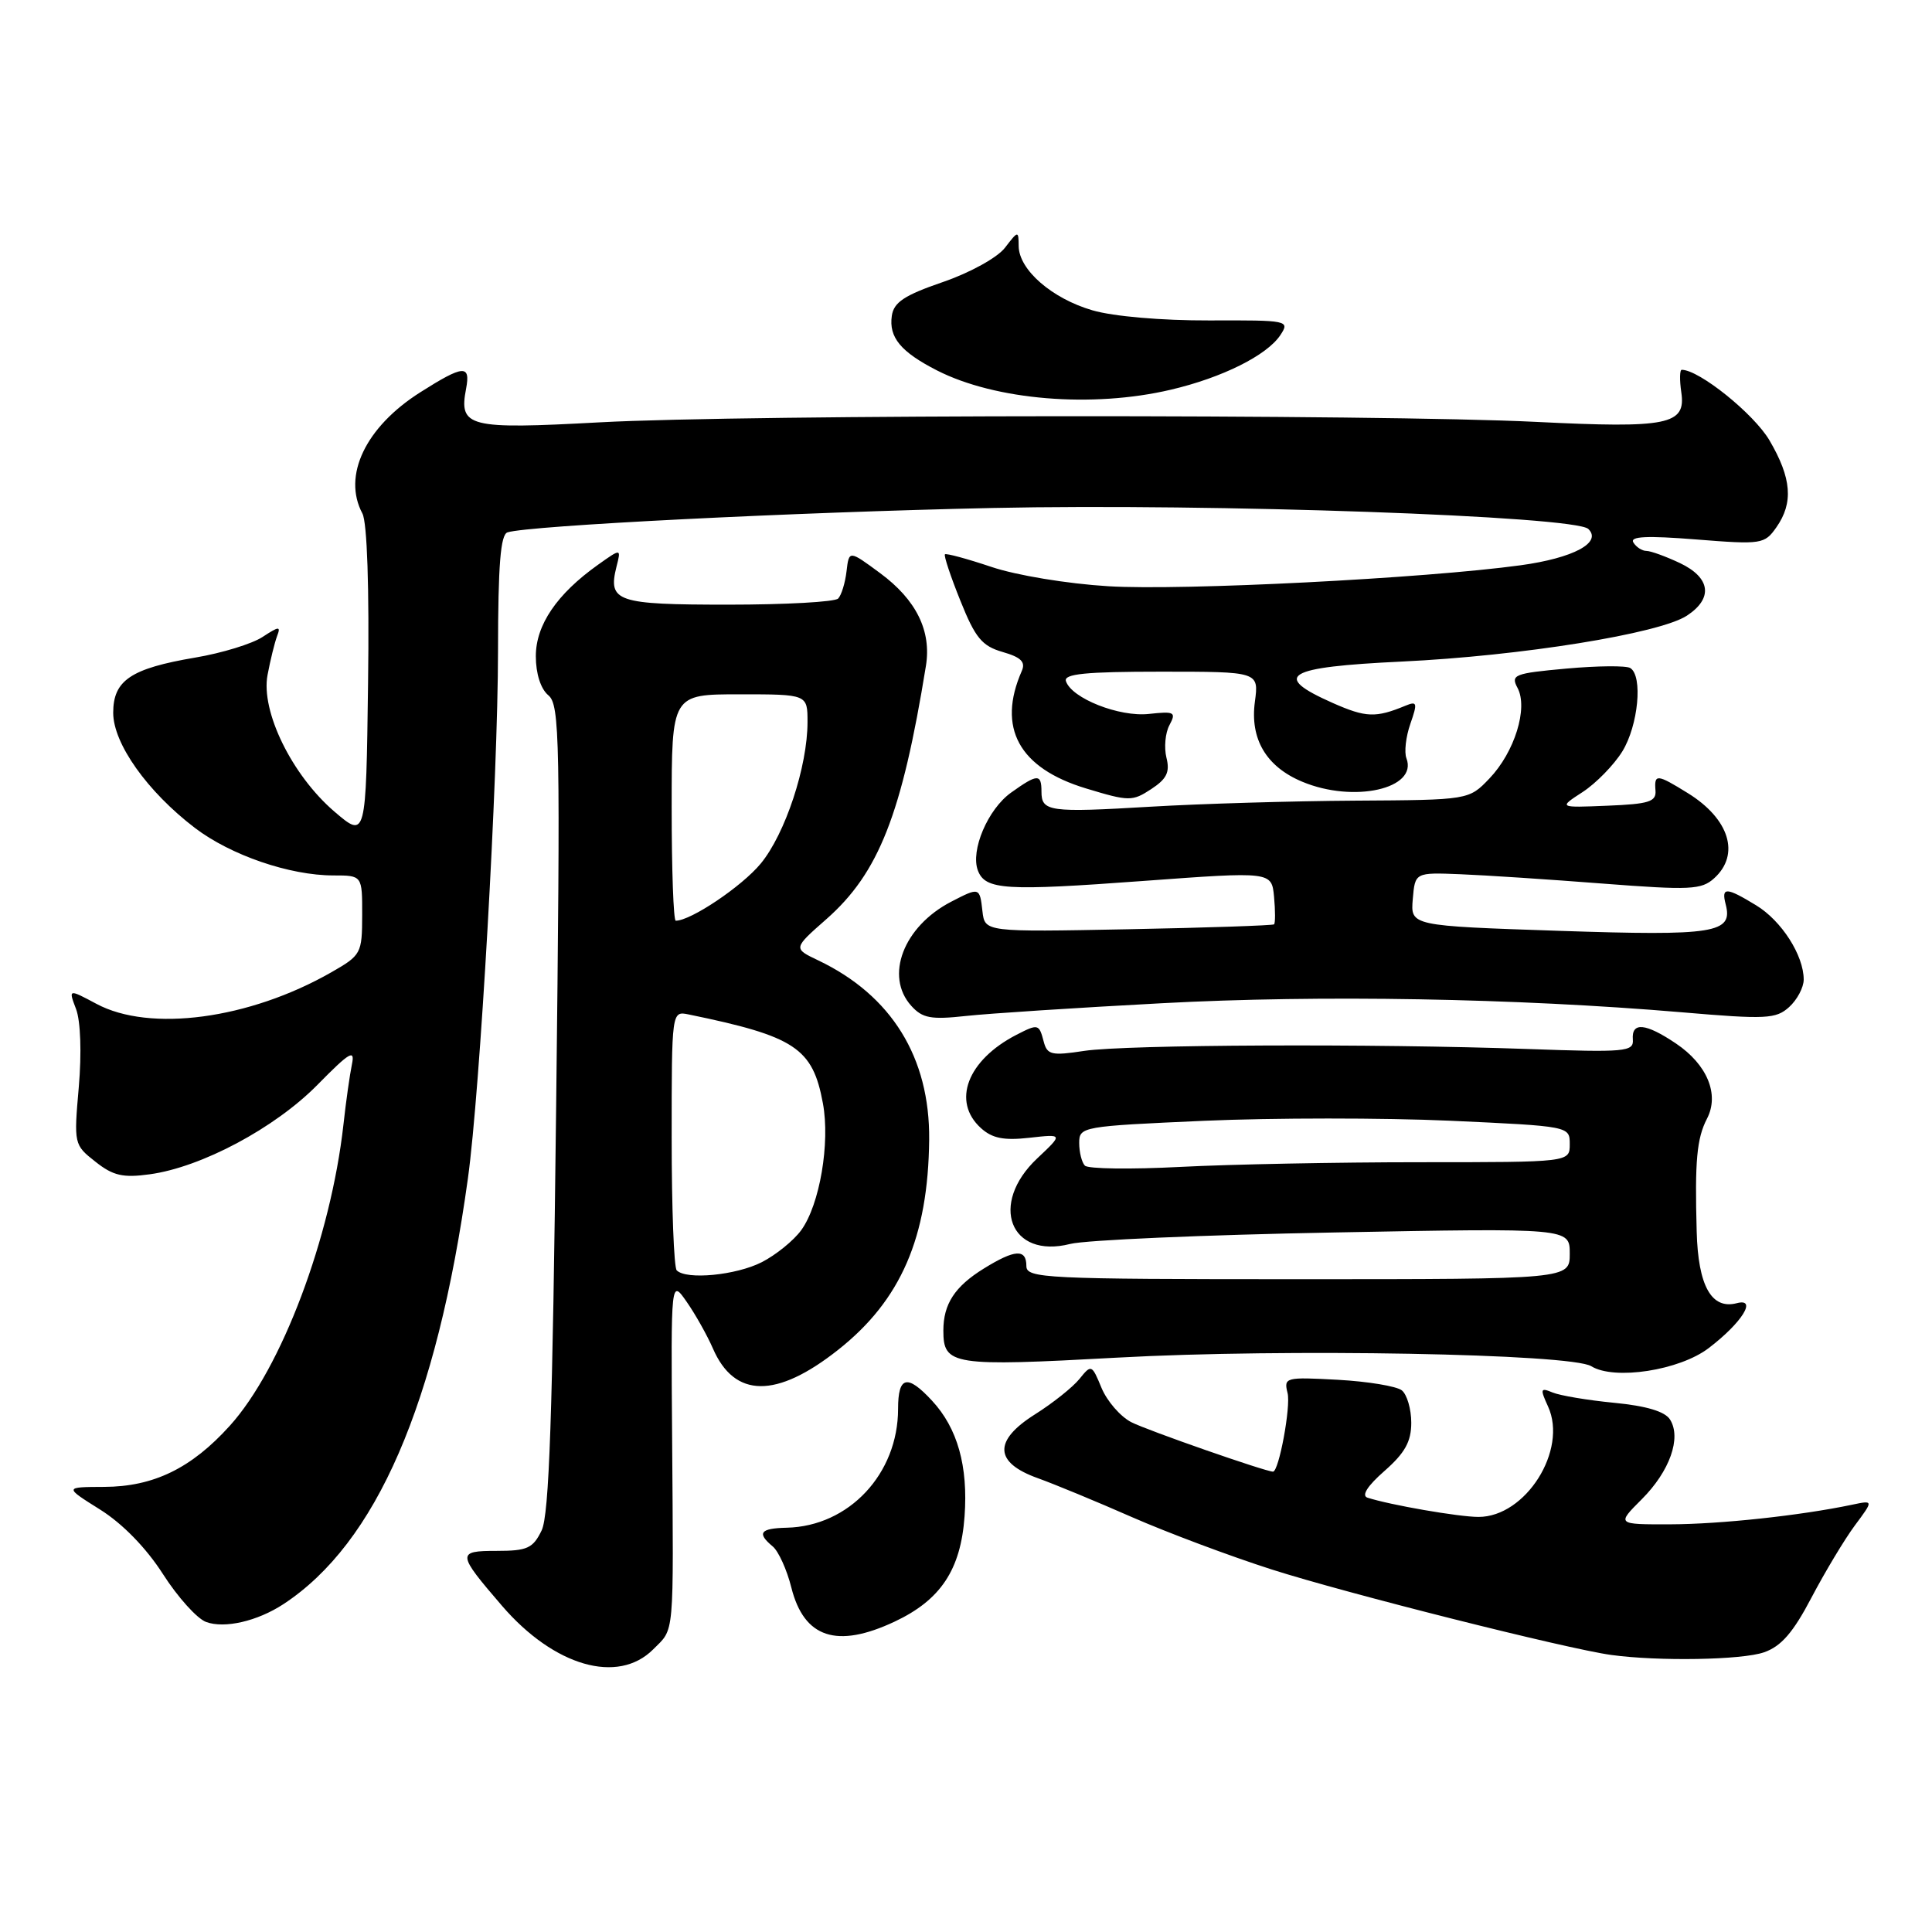 <?xml version="1.0" encoding="UTF-8" standalone="no"?>
<!DOCTYPE svg PUBLIC "-//W3C//DTD SVG 1.1//EN" "http://www.w3.org/Graphics/SVG/1.1/DTD/svg11.dtd" >
<svg xmlns="http://www.w3.org/2000/svg" xmlns:xlink="http://www.w3.org/1999/xlink" version="1.1" viewBox="0 0 256 256">
 <g >
 <path fill="currentColor"
d=" M 86.55 218.55 C 89.40 215.69 89.25 217.37 89.06 190.50 C 88.90 169.50 88.90 169.50 90.99 172.50 C 92.14 174.15 93.70 176.93 94.46 178.67 C 97.32 185.27 102.87 185.34 111.07 178.85 C 119.38 172.28 122.99 163.94 123.12 151.01 C 123.22 140.11 118.13 131.89 108.43 127.26 C 105.09 125.67 105.09 125.67 109.49 121.80 C 116.44 115.68 119.50 107.92 122.69 88.23 C 123.44 83.60 121.41 79.48 116.63 75.95 C 112.50 72.90 112.50 72.90 112.17 75.70 C 111.99 77.24 111.49 78.87 111.06 79.31 C 110.63 79.76 104.07 80.12 96.49 80.12 C 81.68 80.12 80.53 79.73 81.69 75.08 C 82.31 72.65 82.31 72.65 79.23 74.84 C 73.79 78.71 71.00 82.81 71.00 86.95 C 71.00 89.27 71.65 91.29 72.66 92.13 C 74.18 93.39 74.26 97.92 73.69 146.79 C 73.22 187.60 72.77 200.71 71.77 202.79 C 70.62 205.16 69.87 205.50 65.82 205.50 C 60.50 205.50 60.54 205.83 66.52 212.78 C 73.42 220.79 81.87 223.23 86.55 218.55 Z  M 233.74 218.94 C 236.02 218.15 237.61 216.31 240.03 211.69 C 241.82 208.29 244.40 203.99 245.77 202.14 C 248.27 198.78 248.27 198.78 245.38 199.39 C 238.55 200.82 227.98 201.96 221.35 201.98 C 214.20 202.00 214.20 202.00 217.54 198.66 C 221.25 194.95 222.82 190.53 221.29 188.10 C 220.63 187.03 218.15 186.29 213.90 185.88 C 210.38 185.54 206.70 184.92 205.72 184.51 C 204.11 183.84 204.05 184.02 205.13 186.38 C 207.75 192.14 202.17 201.00 195.91 201.00 C 193.31 201.00 184.20 199.42 181.20 198.45 C 180.37 198.18 181.19 196.89 183.45 194.91 C 186.16 192.53 187.00 191.02 187.00 188.52 C 187.00 186.72 186.44 184.79 185.75 184.23 C 185.06 183.68 181.25 183.05 177.29 182.83 C 170.32 182.45 170.09 182.51 170.61 184.59 C 171.06 186.37 169.46 195.00 168.68 195.00 C 167.69 195.00 151.96 189.51 149.89 188.44 C 148.46 187.70 146.69 185.66 145.96 183.91 C 144.67 180.79 144.61 180.76 143.03 182.72 C 142.14 183.82 139.49 185.93 137.14 187.41 C 131.61 190.90 131.73 193.79 137.50 195.86 C 139.70 196.65 145.32 198.97 150.00 201.03 C 154.68 203.08 163.00 206.20 168.50 207.96 C 178.34 211.11 207.63 218.49 213.50 219.29 C 219.77 220.15 230.82 219.96 233.74 218.94 Z  M 118.53 214.88 C 124.64 212.01 127.30 208.01 127.81 200.92 C 128.29 194.27 126.88 189.24 123.50 185.60 C 120.21 182.04 119.00 182.34 119.00 186.68 C 119.00 195.29 112.49 202.24 104.25 202.43 C 100.72 202.51 100.25 203.13 102.39 204.91 C 103.15 205.54 104.27 208.00 104.86 210.37 C 106.54 217.04 110.89 218.47 118.53 214.88 Z  M 37.55 212.56 C 49.86 204.49 57.86 186.05 62.00 156.15 C 63.61 144.56 65.98 103.00 65.99 86.22 C 66.00 74.88 66.32 70.83 67.25 70.54 C 70.06 69.64 105.26 67.87 131.50 67.31 C 160.61 66.69 208.69 68.38 210.46 70.09 C 212.32 71.89 208.49 73.94 201.50 74.90 C 188.81 76.64 156.67 78.28 146.86 77.68 C 141.43 77.35 134.66 76.23 131.37 75.12 C 128.15 74.04 125.38 73.29 125.21 73.45 C 125.04 73.62 125.96 76.39 127.26 79.61 C 129.23 84.53 130.12 85.60 132.85 86.39 C 135.29 87.09 135.92 87.71 135.39 88.91 C 132.09 96.43 135.01 101.78 143.90 104.47 C 149.60 106.20 150.04 106.20 152.54 104.56 C 154.60 103.21 155.04 102.31 154.56 100.40 C 154.23 99.06 154.40 97.11 154.96 96.08 C 155.88 94.36 155.63 94.23 152.23 94.60 C 148.31 95.03 141.98 92.53 141.24 90.25 C 140.93 89.29 143.88 89.00 153.82 89.00 C 166.81 89.00 166.81 89.00 166.28 92.98 C 165.61 97.92 167.78 101.59 172.55 103.58 C 179.37 106.44 187.90 104.52 186.36 100.48 C 186.05 99.68 186.28 97.62 186.88 95.91 C 187.85 93.13 187.78 92.87 186.23 93.51 C 182.29 95.14 180.99 95.09 176.60 93.15 C 168.43 89.53 170.34 88.39 185.75 87.66 C 201.55 86.91 219.89 83.96 223.52 81.58 C 227.03 79.28 226.67 76.55 222.60 74.61 C 220.73 73.73 218.73 73.00 218.16 73.00 C 217.59 73.00 216.81 72.50 216.43 71.88 C 215.93 71.07 218.21 70.96 224.74 71.48 C 233.42 72.17 233.81 72.11 235.38 69.87 C 237.66 66.62 237.40 63.36 234.47 58.36 C 232.41 54.84 225.15 49.00 222.84 49.00 C 222.57 49.00 222.54 50.34 222.78 51.98 C 223.42 56.29 221.04 56.77 203.50 55.90 C 182.68 54.87 98.90 54.91 79.50 55.96 C 62.02 56.91 60.78 56.60 61.76 51.50 C 62.37 48.28 61.41 48.35 55.69 51.98 C 48.43 56.58 45.35 63.04 48.02 68.04 C 48.65 69.21 48.94 77.91 48.77 90.53 C 48.50 111.12 48.50 111.12 44.31 107.54 C 38.69 102.72 34.54 94.26 35.45 89.44 C 35.82 87.47 36.39 85.16 36.71 84.30 C 37.23 82.95 36.99 82.96 34.79 84.40 C 33.41 85.31 29.40 86.54 25.89 87.13 C 17.32 88.58 15.00 90.15 15.00 94.45 C 15.00 98.52 19.52 104.89 25.82 109.70 C 30.57 113.32 38.38 116.00 44.18 116.00 C 48.00 116.00 48.00 116.00 47.99 121.25 C 47.98 126.35 47.86 126.57 43.89 128.84 C 33.02 135.05 19.85 136.81 12.77 133.01 C 9.06 131.03 9.06 131.03 10.08 133.71 C 10.68 135.30 10.83 139.52 10.44 144.04 C 9.78 151.59 9.80 151.70 12.64 153.93 C 14.98 155.79 16.29 156.09 19.84 155.60 C 26.68 154.67 36.43 149.47 42.06 143.75 C 46.34 139.40 47.06 138.97 46.63 141.04 C 46.35 142.39 45.84 145.97 45.51 149.00 C 43.83 164.02 37.30 181.34 30.45 188.92 C 25.36 194.56 20.34 197.00 13.79 197.02 C 8.50 197.04 8.50 197.04 13.27 200.03 C 16.25 201.90 19.38 205.12 21.59 208.57 C 23.54 211.62 26.11 214.48 27.31 214.92 C 29.75 215.82 34.10 214.82 37.55 212.56 Z  M 226.41 178.63 C 230.82 175.27 232.89 171.95 230.13 172.68 C 226.78 173.55 225.01 170.39 224.82 163.18 C 224.56 153.83 224.83 150.84 226.19 148.22 C 227.85 145.01 226.22 141.07 222.09 138.28 C 218.04 135.55 216.17 135.38 216.36 137.75 C 216.49 139.36 215.39 139.46 202.50 139.00 C 182.00 138.27 149.24 138.41 143.65 139.25 C 139.33 139.91 138.75 139.78 138.29 137.99 C 137.68 135.67 137.56 135.64 134.68 137.12 C 128.17 140.48 126.09 145.96 129.98 149.48 C 131.48 150.84 133.02 151.14 136.41 150.76 C 140.87 150.26 140.87 150.26 137.43 153.50 C 131.02 159.54 133.84 166.85 141.80 164.83 C 143.84 164.31 159.56 163.63 176.75 163.31 C 208.00 162.72 208.00 162.72 208.00 166.11 C 208.00 169.50 208.00 169.50 172.00 169.50 C 138.38 169.50 136.00 169.38 136.00 167.75 C 136.00 165.45 134.48 165.54 130.36 168.09 C 126.51 170.47 125.00 172.79 125.00 176.31 C 125.00 180.91 126.17 181.09 148.11 179.89 C 170.18 178.67 208.16 179.37 210.85 181.03 C 213.90 182.92 222.54 181.59 226.41 178.63 Z  M 154.00 132.93 C 174.95 131.81 200.85 132.27 222.82 134.13 C 234.03 135.09 235.32 135.02 237.07 133.44 C 238.13 132.48 239.00 130.84 239.00 129.80 C 239.00 126.59 236.07 122.01 232.70 119.96 C 228.73 117.54 228.06 117.51 228.66 119.82 C 229.66 123.65 227.27 124.03 206.60 123.34 C 186.90 122.68 186.90 122.68 187.20 119.14 C 187.50 115.60 187.50 115.60 193.50 115.84 C 196.80 115.97 205.30 116.53 212.38 117.08 C 223.95 117.97 225.45 117.90 227.13 116.38 C 230.62 113.23 229.16 108.50 223.64 105.09 C 219.54 102.55 219.18 102.52 219.36 104.75 C 219.48 106.23 218.49 106.54 213.00 106.76 C 206.50 107.03 206.50 107.03 209.72 104.94 C 211.48 103.79 213.85 101.37 214.97 99.56 C 217.08 96.13 217.71 89.56 216.02 88.52 C 215.49 88.18 211.68 88.22 207.56 88.59 C 200.64 89.22 200.15 89.41 201.08 91.15 C 202.51 93.82 200.69 99.67 197.35 103.16 C 194.63 106.00 194.63 106.00 179.56 106.09 C 171.28 106.14 159.10 106.50 152.50 106.89 C 139.01 107.69 138.00 107.55 138.00 104.89 C 138.00 102.51 137.48 102.52 133.98 105.02 C 130.90 107.21 128.56 112.70 129.58 115.36 C 130.57 117.92 133.20 118.08 151.50 116.73 C 168.50 115.48 168.50 115.48 168.82 118.84 C 168.99 120.69 168.99 122.33 168.82 122.48 C 168.64 122.63 159.95 122.93 149.50 123.13 C 130.50 123.50 130.50 123.50 130.18 120.75 C 129.82 117.55 129.79 117.54 126.04 119.48 C 119.72 122.75 117.19 129.34 120.75 133.28 C 122.23 134.92 123.35 135.13 128.00 134.62 C 131.03 134.29 142.72 133.53 154.00 132.93 Z  M 155.13 51.64 C 161.96 50.04 167.86 47.09 169.65 44.41 C 170.93 42.47 170.72 42.42 160.23 42.46 C 153.96 42.48 147.53 41.93 144.76 41.12 C 139.39 39.56 135.01 35.75 134.98 32.61 C 134.96 30.54 134.92 30.54 133.16 32.83 C 132.16 34.13 128.55 36.13 124.94 37.37 C 119.84 39.12 118.43 40.05 118.17 41.85 C 117.76 44.70 119.35 46.63 124.17 49.09 C 131.91 53.03 144.72 54.09 155.13 51.64 Z  M 89.67 168.33 C 89.30 167.97 89.00 160.08 89.00 150.81 C 89.00 133.96 89.00 133.96 91.25 134.42 C 105.36 137.32 107.69 138.86 109.04 146.20 C 110.01 151.45 108.62 159.62 106.17 163.00 C 105.17 164.38 102.81 166.29 100.93 167.25 C 97.53 168.98 90.95 169.62 89.67 168.33 Z  M 89.00 107.00 C 89.00 92.00 89.00 92.00 98.00 92.00 C 107.00 92.00 107.00 92.00 107.00 95.68 C 107.00 101.56 104.05 110.49 100.80 114.43 C 98.31 117.45 91.54 122.00 89.54 122.00 C 89.24 122.00 89.00 115.25 89.00 107.00 Z  M 143.75 154.45 C 143.34 154.02 143.00 152.67 143.00 151.45 C 143.00 149.29 143.36 149.23 159.58 148.51 C 168.70 148.11 183.33 148.11 192.08 148.50 C 207.99 149.23 208.00 149.23 208.00 151.61 C 208.00 154.00 208.00 154.00 188.16 154.00 C 177.24 154.00 162.96 154.28 156.41 154.62 C 149.86 154.96 144.16 154.89 143.75 154.45 Z "/>
</g>
</svg>